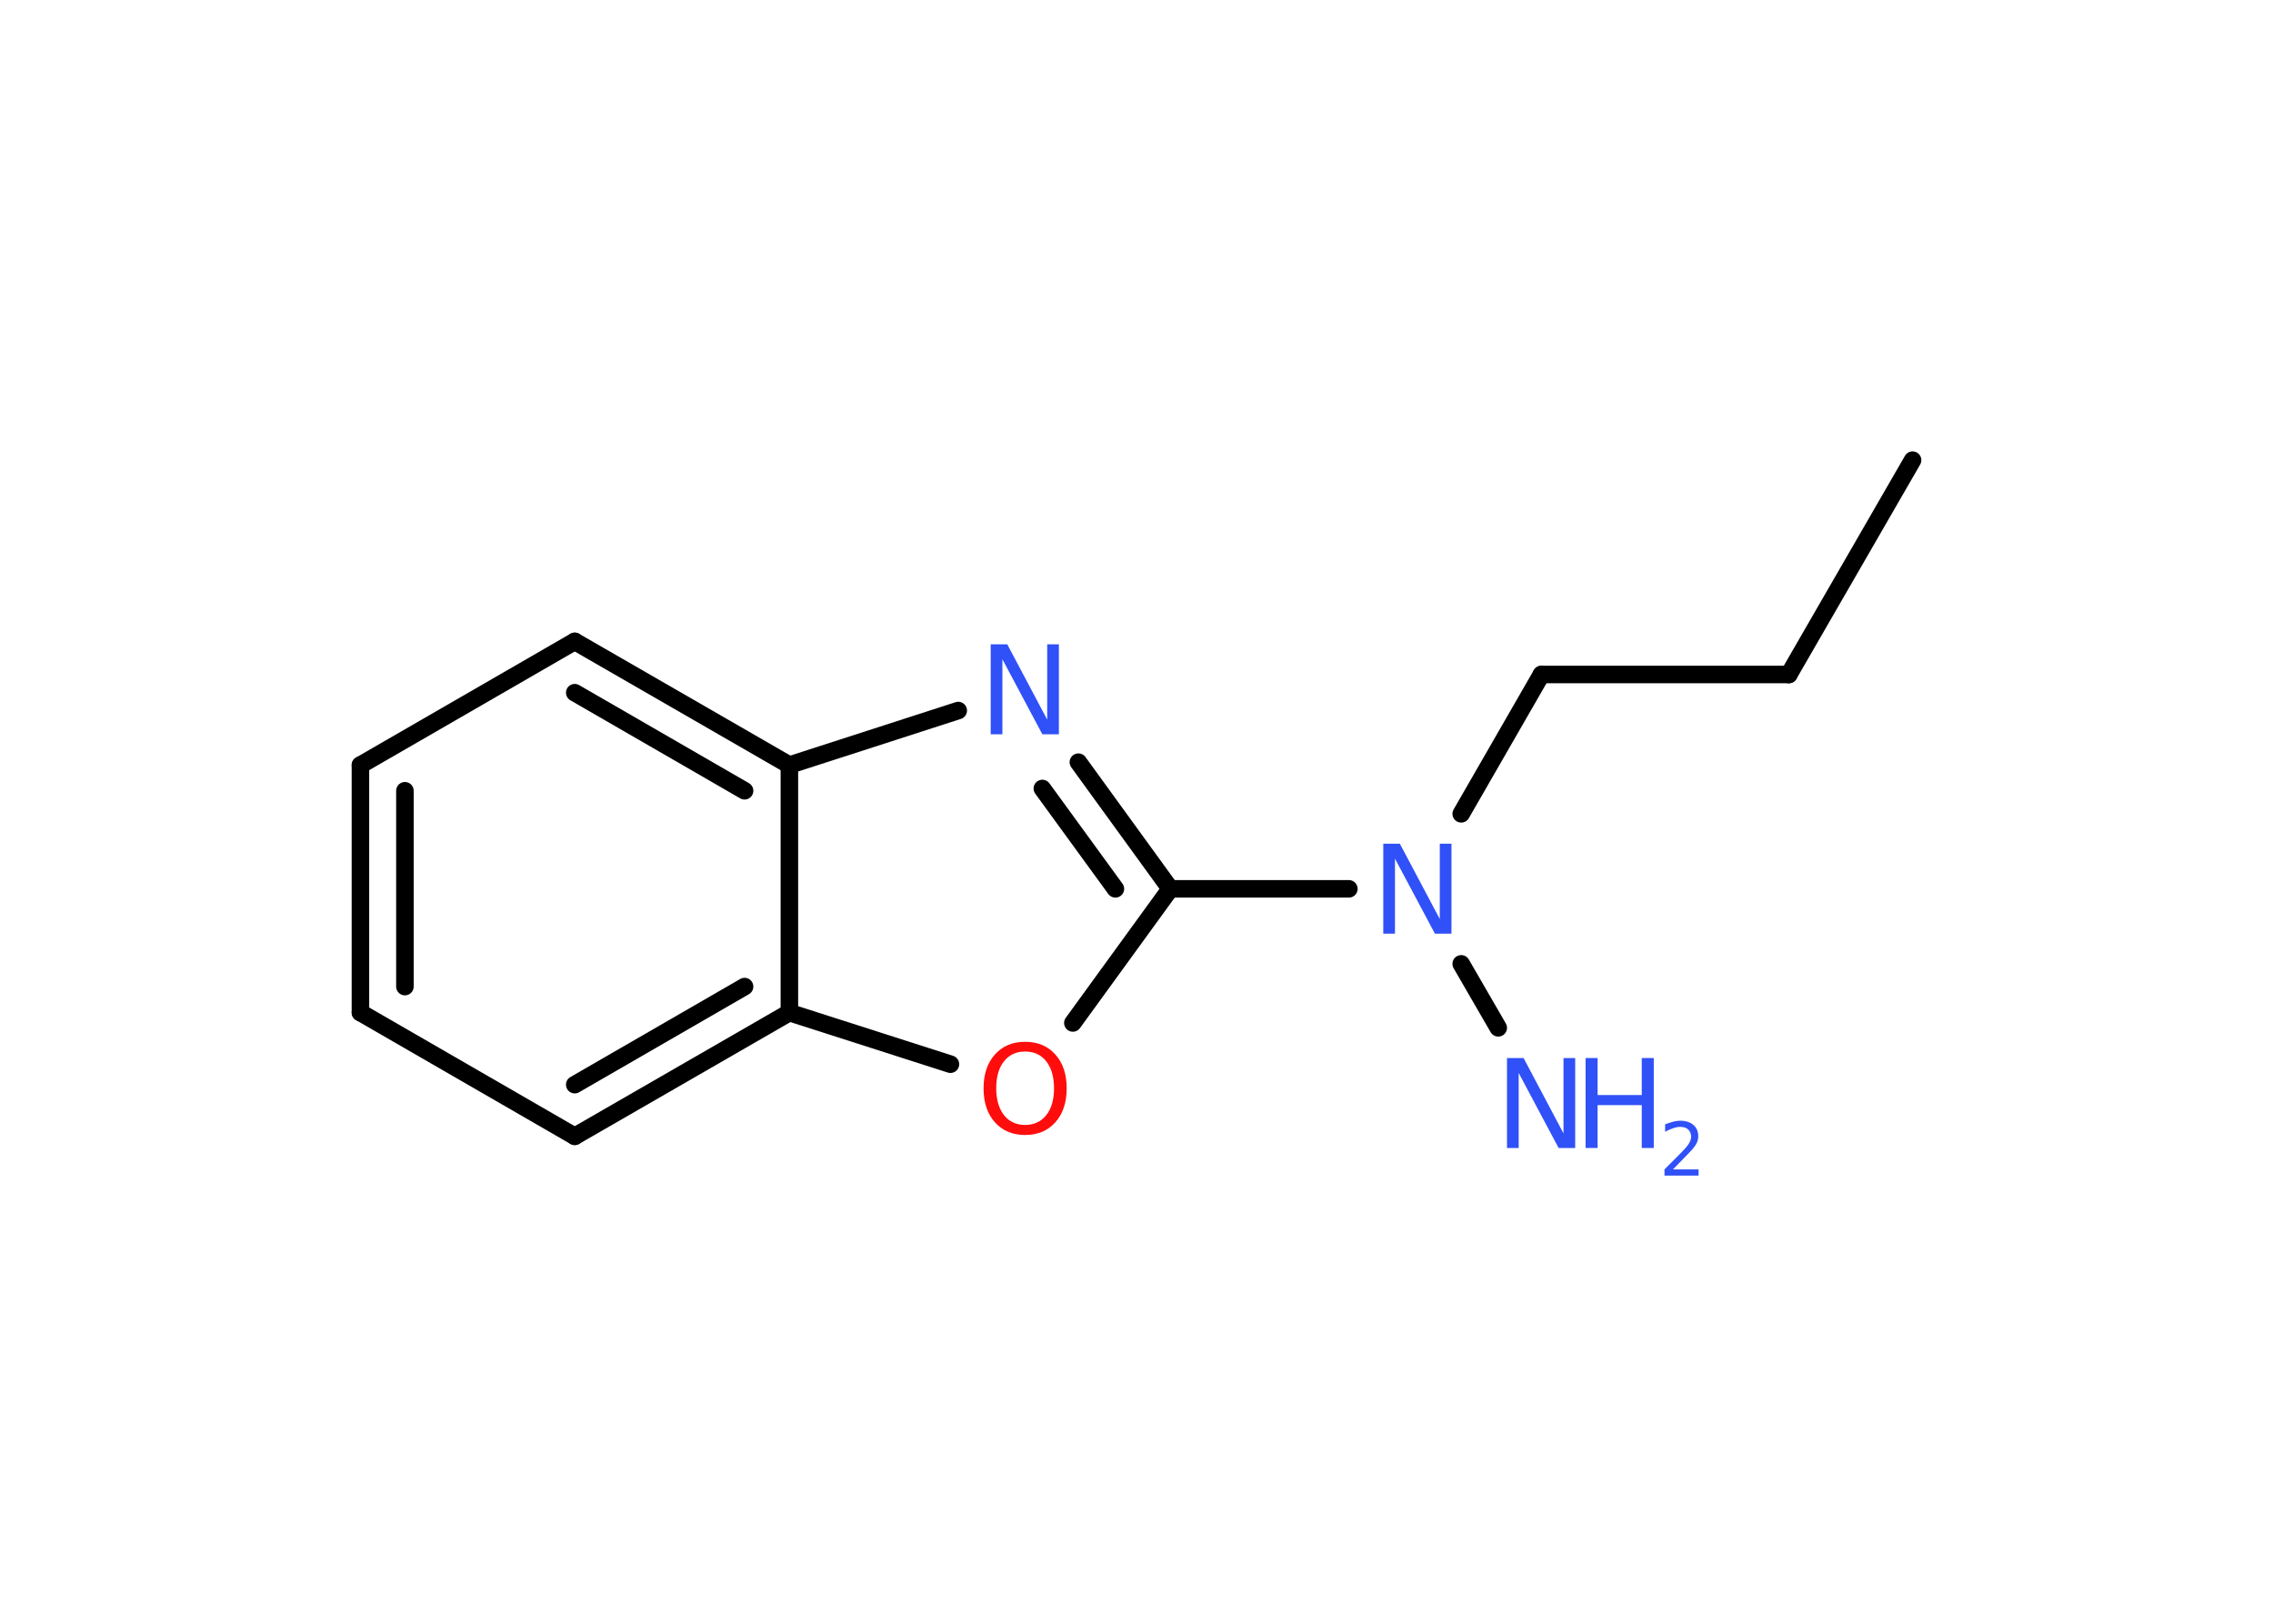 <?xml version='1.0' encoding='UTF-8'?>
<!DOCTYPE svg PUBLIC "-//W3C//DTD SVG 1.1//EN" "http://www.w3.org/Graphics/SVG/1.1/DTD/svg11.dtd">
<svg version='1.2' xmlns='http://www.w3.org/2000/svg' xmlns:xlink='http://www.w3.org/1999/xlink' width='70.0mm' height='50.0mm' viewBox='0 0 70.0 50.0'>
  <desc>Generated by the Chemistry Development Kit (http://github.com/cdk)</desc>
  <g stroke-linecap='round' stroke-linejoin='round' stroke='#000000' stroke-width='.54' fill='#3050F8'>
    <rect x='.0' y='.0' width='70.0' height='50.0' fill='#FFFFFF' stroke='none'/>
    <g id='mol1' class='mol'>
      <line id='mol1bnd1' class='bond' x1='58.9' y1='14.17' x2='55.09' y2='20.77'/>
      <line id='mol1bnd2' class='bond' x1='55.09' y1='20.77' x2='47.47' y2='20.77'/>
      <line id='mol1bnd3' class='bond' x1='47.47' y1='20.77' x2='45.0' y2='25.06'/>
      <line id='mol1bnd4' class='bond' x1='45.0' y1='29.68' x2='46.14' y2='31.65'/>
      <line id='mol1bnd5' class='bond' x1='41.54' y1='27.37' x2='36.04' y2='27.37'/>
      <g id='mol1bnd6' class='bond'>
        <line x1='36.04' y1='27.37' x2='33.21' y2='23.47'/>
        <line x1='34.35' y1='27.37' x2='32.1' y2='24.28'/>
      </g>
      <line id='mol1bnd7' class='bond' x1='29.51' y1='21.88' x2='24.31' y2='23.56'/>
      <g id='mol1bnd8' class='bond'>
        <line x1='24.31' y1='23.56' x2='17.7' y2='19.75'/>
        <line x1='22.93' y1='24.35' x2='17.7' y2='21.33'/>
      </g>
      <line id='mol1bnd9' class='bond' x1='17.7' y1='19.75' x2='11.1' y2='23.56'/>
      <g id='mol1bnd10' class='bond'>
        <line x1='11.1' y1='23.56' x2='11.1' y2='31.18'/>
        <line x1='12.47' y1='24.35' x2='12.47' y2='30.38'/>
      </g>
      <line id='mol1bnd11' class='bond' x1='11.1' y1='31.18' x2='17.7' y2='34.99'/>
      <g id='mol1bnd12' class='bond'>
        <line x1='17.7' y1='34.99' x2='24.31' y2='31.18'/>
        <line x1='17.7' y1='33.4' x2='22.93' y2='30.38'/>
      </g>
      <line id='mol1bnd13' class='bond' x1='24.31' y1='23.56' x2='24.31' y2='31.18'/>
      <line id='mol1bnd14' class='bond' x1='24.31' y1='31.18' x2='29.27' y2='32.77'/>
      <line id='mol1bnd15' class='bond' x1='36.04' y1='27.37' x2='33.04' y2='31.5'/>
      <path id='mol1atm4' class='atom' d='M42.61 25.98h.5l1.23 2.32v-2.32h.36v2.77h-.51l-1.23 -2.31v2.31h-.36v-2.77z' stroke='none'/>
      <g id='mol1atm5' class='atom'>
        <path d='M46.42 32.58h.5l1.23 2.32v-2.32h.36v2.77h-.51l-1.23 -2.31v2.31h-.36v-2.77z' stroke='none'/>
        <path d='M48.83 32.58h.37v1.14h1.36v-1.14h.37v2.77h-.37v-1.32h-1.36v1.32h-.37v-2.77z' stroke='none'/>
        <path d='M51.53 36.01h.78v.19h-1.05v-.19q.13 -.13 .35 -.35q.22 -.22 .28 -.29q.11 -.12 .15 -.21q.04 -.08 .04 -.16q.0 -.13 -.09 -.22q-.09 -.08 -.24 -.08q-.11 .0 -.22 .04q-.12 .04 -.25 .11v-.23q.14 -.05 .25 -.08q.12 -.03 .21 -.03q.26 .0 .41 .13q.15 .13 .15 .35q.0 .1 -.04 .19q-.04 .09 -.14 .21q-.03 .03 -.18 .19q-.15 .15 -.42 .43z' stroke='none'/>
      </g>
      <path id='mol1atm7' class='atom' d='M30.52 19.84h.5l1.23 2.32v-2.32h.36v2.77h-.51l-1.23 -2.31v2.31h-.36v-2.77z' stroke='none'/>
      <path id='mol1atm14' class='atom' d='M31.57 32.38q-.41 .0 -.65 .3q-.24 .3 -.24 .83q.0 .52 .24 .83q.24 .3 .65 .3q.41 .0 .65 -.3q.24 -.3 .24 -.83q.0 -.52 -.24 -.83q-.24 -.3 -.65 -.3zM31.57 32.08q.58 .0 .93 .39q.35 .39 .35 1.04q.0 .66 -.35 1.05q-.35 .39 -.93 .39q-.58 .0 -.93 -.39q-.35 -.39 -.35 -1.05q.0 -.65 .35 -1.04q.35 -.39 .93 -.39z' stroke='none' fill='#FF0D0D'/>
    </g>
  </g>
</svg>
